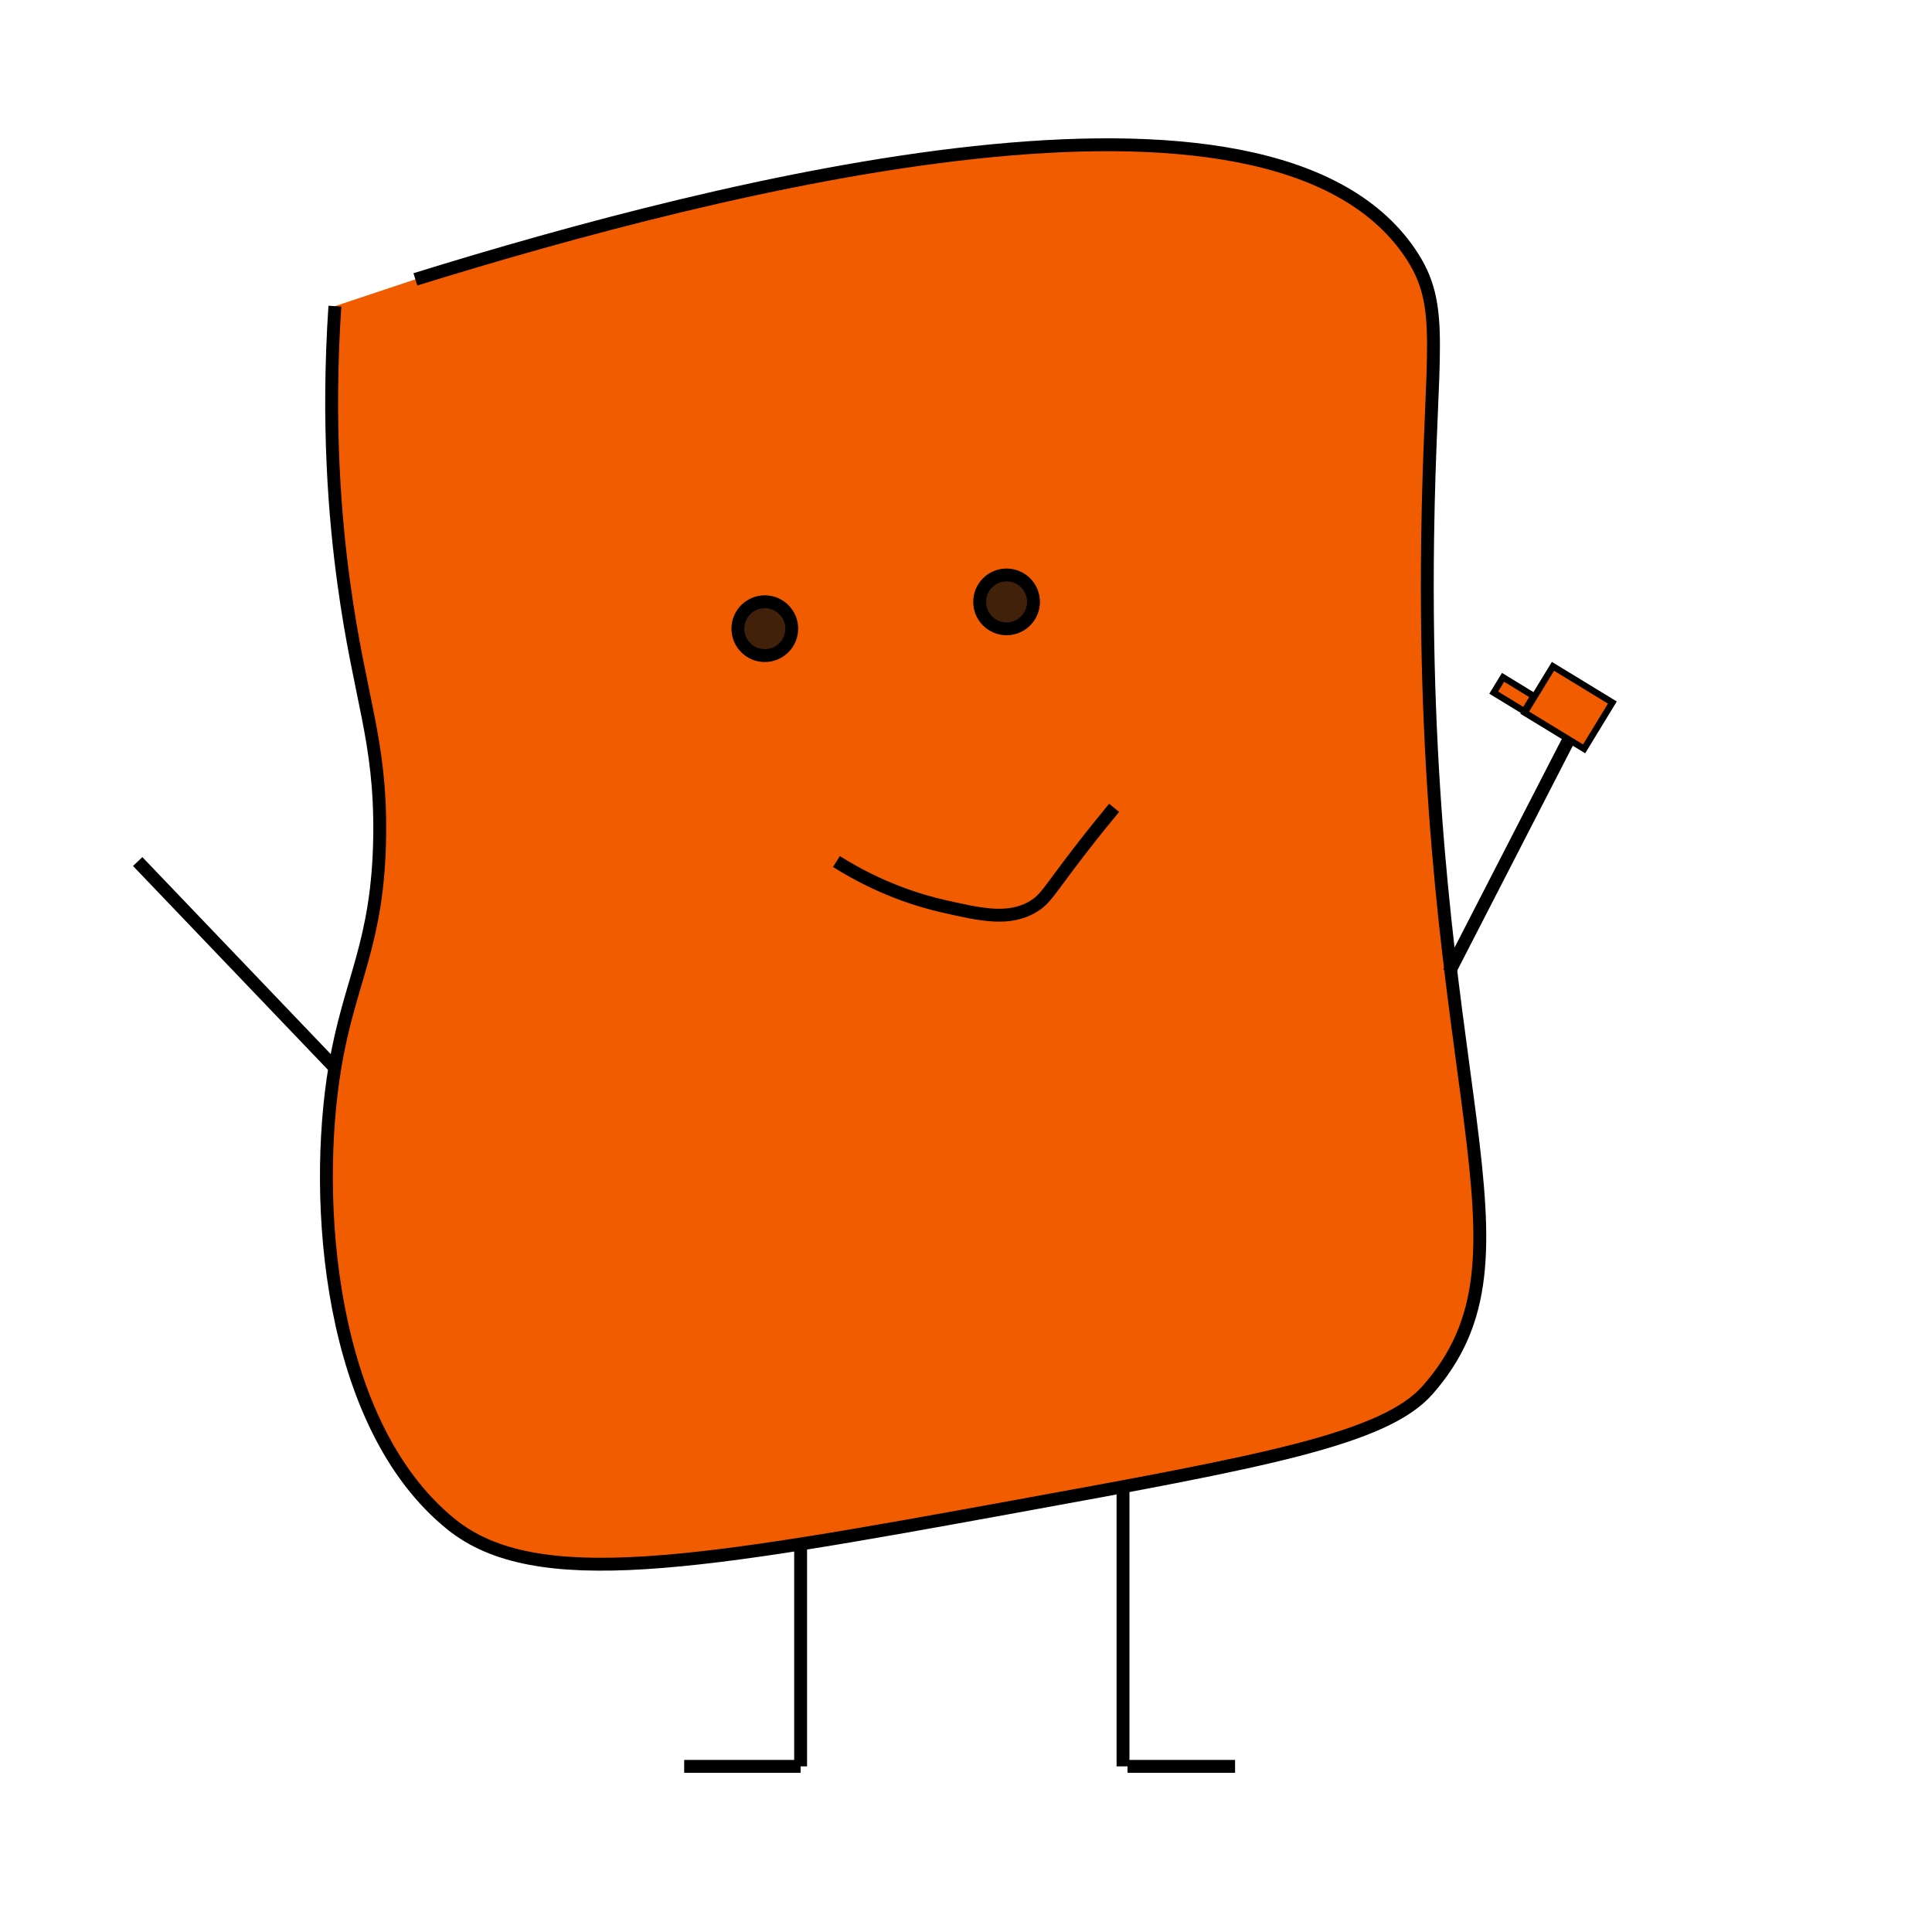 <?xml version="1.0" encoding="utf-8"?>
<!-- Generator: Adobe Illustrator 23.0.0, SVG Export Plug-In . SVG Version: 6.00 Build 0)  -->
<svg version="1.1" xmlns="http://www.w3.org/2000/svg" xmlns:xlink="http://www.w3.org/1999/xlink" x="0px" y="0px"
	 viewBox="0 0 150 150" style="enable-background:new 0 0 150 150;" xml:space="preserve">
<style type="text/css">
	.st0{display:none;}
	.st1{display:inline;fill:#F25C00;stroke:#000000;stroke-miterlimit:10;}
	.st2{display:inline;fill:none;stroke:#000000;stroke-miterlimit:10;}
	.st3{display:inline;fill:#42210B;stroke:#000000;stroke-miterlimit:10;}
	.st4{display:inline;fill:#F25C00;stroke:#000000;stroke-width:0.5;stroke-miterlimit:10;}
	.st5{fill:#F25C00;stroke:#000000;stroke-miterlimit:10;}
	.st6{fill:none;stroke:#000000;stroke-miterlimit:10;}
	.st7{fill:#42210B;stroke:#000000;stroke-miterlimit:10;}
	.st8{fill:#F25C00;stroke:#000000;stroke-width:0.5;stroke-miterlimit:10;}
</style>
<g id="Layer_1" class="st0">
	<path class="st1" d="M32.25,21.69c23.91-7.41,66.22-18.17,77.2-2.09c2.87,4.21,1.59,7.31,1.39,22.25c-0.58,42.83,9.4,55.4,0,66.07
		c-3.36,3.82-12.91,5.56-31.99,9.04c-24.75,4.52-37.26,6.67-43.81,1.39c-9.59-7.73-10.75-25.19-9.04-35.47
		c1.13-6.84,3.38-9.58,3.48-18.08c0.08-7.39-1.56-10.53-2.78-19.47c-0.7-5.08-1.31-12.42-0.7-21.56"/>
	<line class="st2" x1="87.19" y1="115.58" x2="87.19" y2="137.14"/>
	<line class="st2" x1="95.89" y1="137.14" x2="87.54" y2="137.14"/>
	<line class="st2" x1="62.16" y1="119.75" x2="62.16" y2="137.14"/>
	<line class="st2" x1="53.12" y1="137.14" x2="62.16" y2="137.14"/>
	<line class="st2" x1="112.9" y1="75.26" x2="133.11" y2="75.01"/>
	<line class="st2" x1="25.99" y1="82.89" x2="10.69" y2="66.89"/>
	<circle class="st3" cx="59.38" cy="48.81" r="2.09"/>
	<circle class="st3" cx="78.15" cy="46.73" r="2.09"/>
	<path class="st2" d="M64.94,66.89c3.36,2.11,6.38,3.03,8.35,3.48c2.88,0.65,5.06,1.15,6.95,0c0.95-0.58,1.16-1.15,3.48-4.17
		c1.15-1.5,2.13-2.69,2.78-3.48"/>
	
		<rect x="132.42" y="71.16" transform="matrix(0.998 0.061 -0.061 0.998 4.722 -8.015)" class="st4" width="4.21" height="5.4"/>
	
		<rect x="132.74" y="68.22" transform="matrix(0.998 0.061 -0.061 0.998 4.463 -7.957)" class="st4" width="1.39" height="2.78"/>
</g>
<g id="Layer_2" class="st0">
	<path class="st1" d="M32.25,21.69c23.91-7.41,66.22-18.17,77.2-2.09c2.87,4.21,1.59,7.31,1.39,22.25c-0.58,42.83,9.4,55.4,0,66.07
		c-3.36,3.82-12.91,5.56-31.99,9.04c-24.75,4.52-37.26,6.67-43.81,1.39c-9.59-7.73-10.75-25.19-9.04-35.47
		c1.13-6.84,3.38-9.58,3.48-18.08c0.08-7.39-1.56-10.53-2.78-19.47c-0.7-5.08-1.31-12.42-0.7-21.56"/>
	<line class="st2" x1="87.19" y1="115.58" x2="87.19" y2="137.14"/>
	<line class="st2" x1="95.89" y1="137.14" x2="87.54" y2="137.14"/>
	<line class="st2" x1="62.16" y1="119.75" x2="62.16" y2="137.14"/>
	<line class="st2" x1="53.12" y1="137.14" x2="62.16" y2="137.14"/>
	<line class="st2" x1="112.3" y1="75.4" x2="129.23" y2="64.35"/>
	<line class="st2" x1="25.99" y1="82.89" x2="10.69" y2="66.89"/>
	<circle class="st3" cx="59.38" cy="48.81" r="2.09"/>
	<circle class="st3" cx="78.15" cy="46.73" r="2.09"/>
	<path class="st2" d="M64.94,66.89c3.36,2.11,6.38,3.03,8.35,3.48c2.88,0.65,5.06,1.15,6.95,0c0.95-0.58,1.16-1.15,3.48-4.17
		c1.15-1.5,2.13-2.69,2.78-3.48"/>
	
		<rect x="127.7" y="59.92" transform="matrix(0.875 -0.484 0.484 0.875 -14.091 70.674)" class="st4" width="4.21" height="5.4"/>
	
		<rect x="125.91" y="58.22" transform="matrix(0.875 -0.484 0.484 0.875 -13.035 68.752)" class="st4" width="1.39" height="2.78"/>
</g>
<g id="Layer_3">
	<path class="st5" d="M32.25,21.69c23.91-7.41,66.22-18.17,77.2-2.09c2.87,4.21,1.59,7.31,1.39,22.25c-0.58,42.83,9.4,55.4,0,66.07
		c-3.36,3.82-12.91,5.56-31.99,9.04c-24.75,4.52-37.26,6.67-43.81,1.39c-9.59-7.73-10.75-25.19-9.04-35.47
		c1.13-6.84,3.38-9.58,3.48-18.08c0.08-7.39-1.56-10.53-2.78-19.47c-0.7-5.08-1.31-12.42-0.7-21.56"/>
	<line class="st6" x1="87.19" y1="115.58" x2="87.19" y2="137.14"/>
	<line class="st6" x1="95.89" y1="137.14" x2="87.54" y2="137.14"/>
	<line class="st6" x1="62.16" y1="119.75" x2="62.16" y2="137.14"/>
	<line class="st6" x1="53.12" y1="137.14" x2="62.16" y2="137.14"/>
	<line class="st6" x1="112.5" y1="75.5" x2="122.12" y2="56.79"/>
	<line class="st6" x1="25.99" y1="82.89" x2="10.69" y2="66.89"/>
	<circle class="st7" cx="59.38" cy="48.81" r="2.09"/>
	<circle class="st7" cx="78.15" cy="46.73" r="2.09"/>
	<path class="st6" d="M64.94,66.89c3.36,2.11,6.38,3.03,8.35,3.48c2.88,0.65,5.06,1.15,6.95,0c0.95-0.58,1.16-1.15,3.48-4.17
		c1.15-1.5,2.13-2.69,2.78-3.48"/>
	
		<rect x="119.66" y="52.3" transform="matrix(0.521 -0.854 0.854 0.521 11.371 130.269)" class="st8" width="4.21" height="5.4"/>
	
		<rect x="116.81" y="52.58" transform="matrix(0.521 -0.854 0.854 0.521 10.211 126.137)" class="st8" width="1.39" height="2.78"/>
</g>
</svg>
